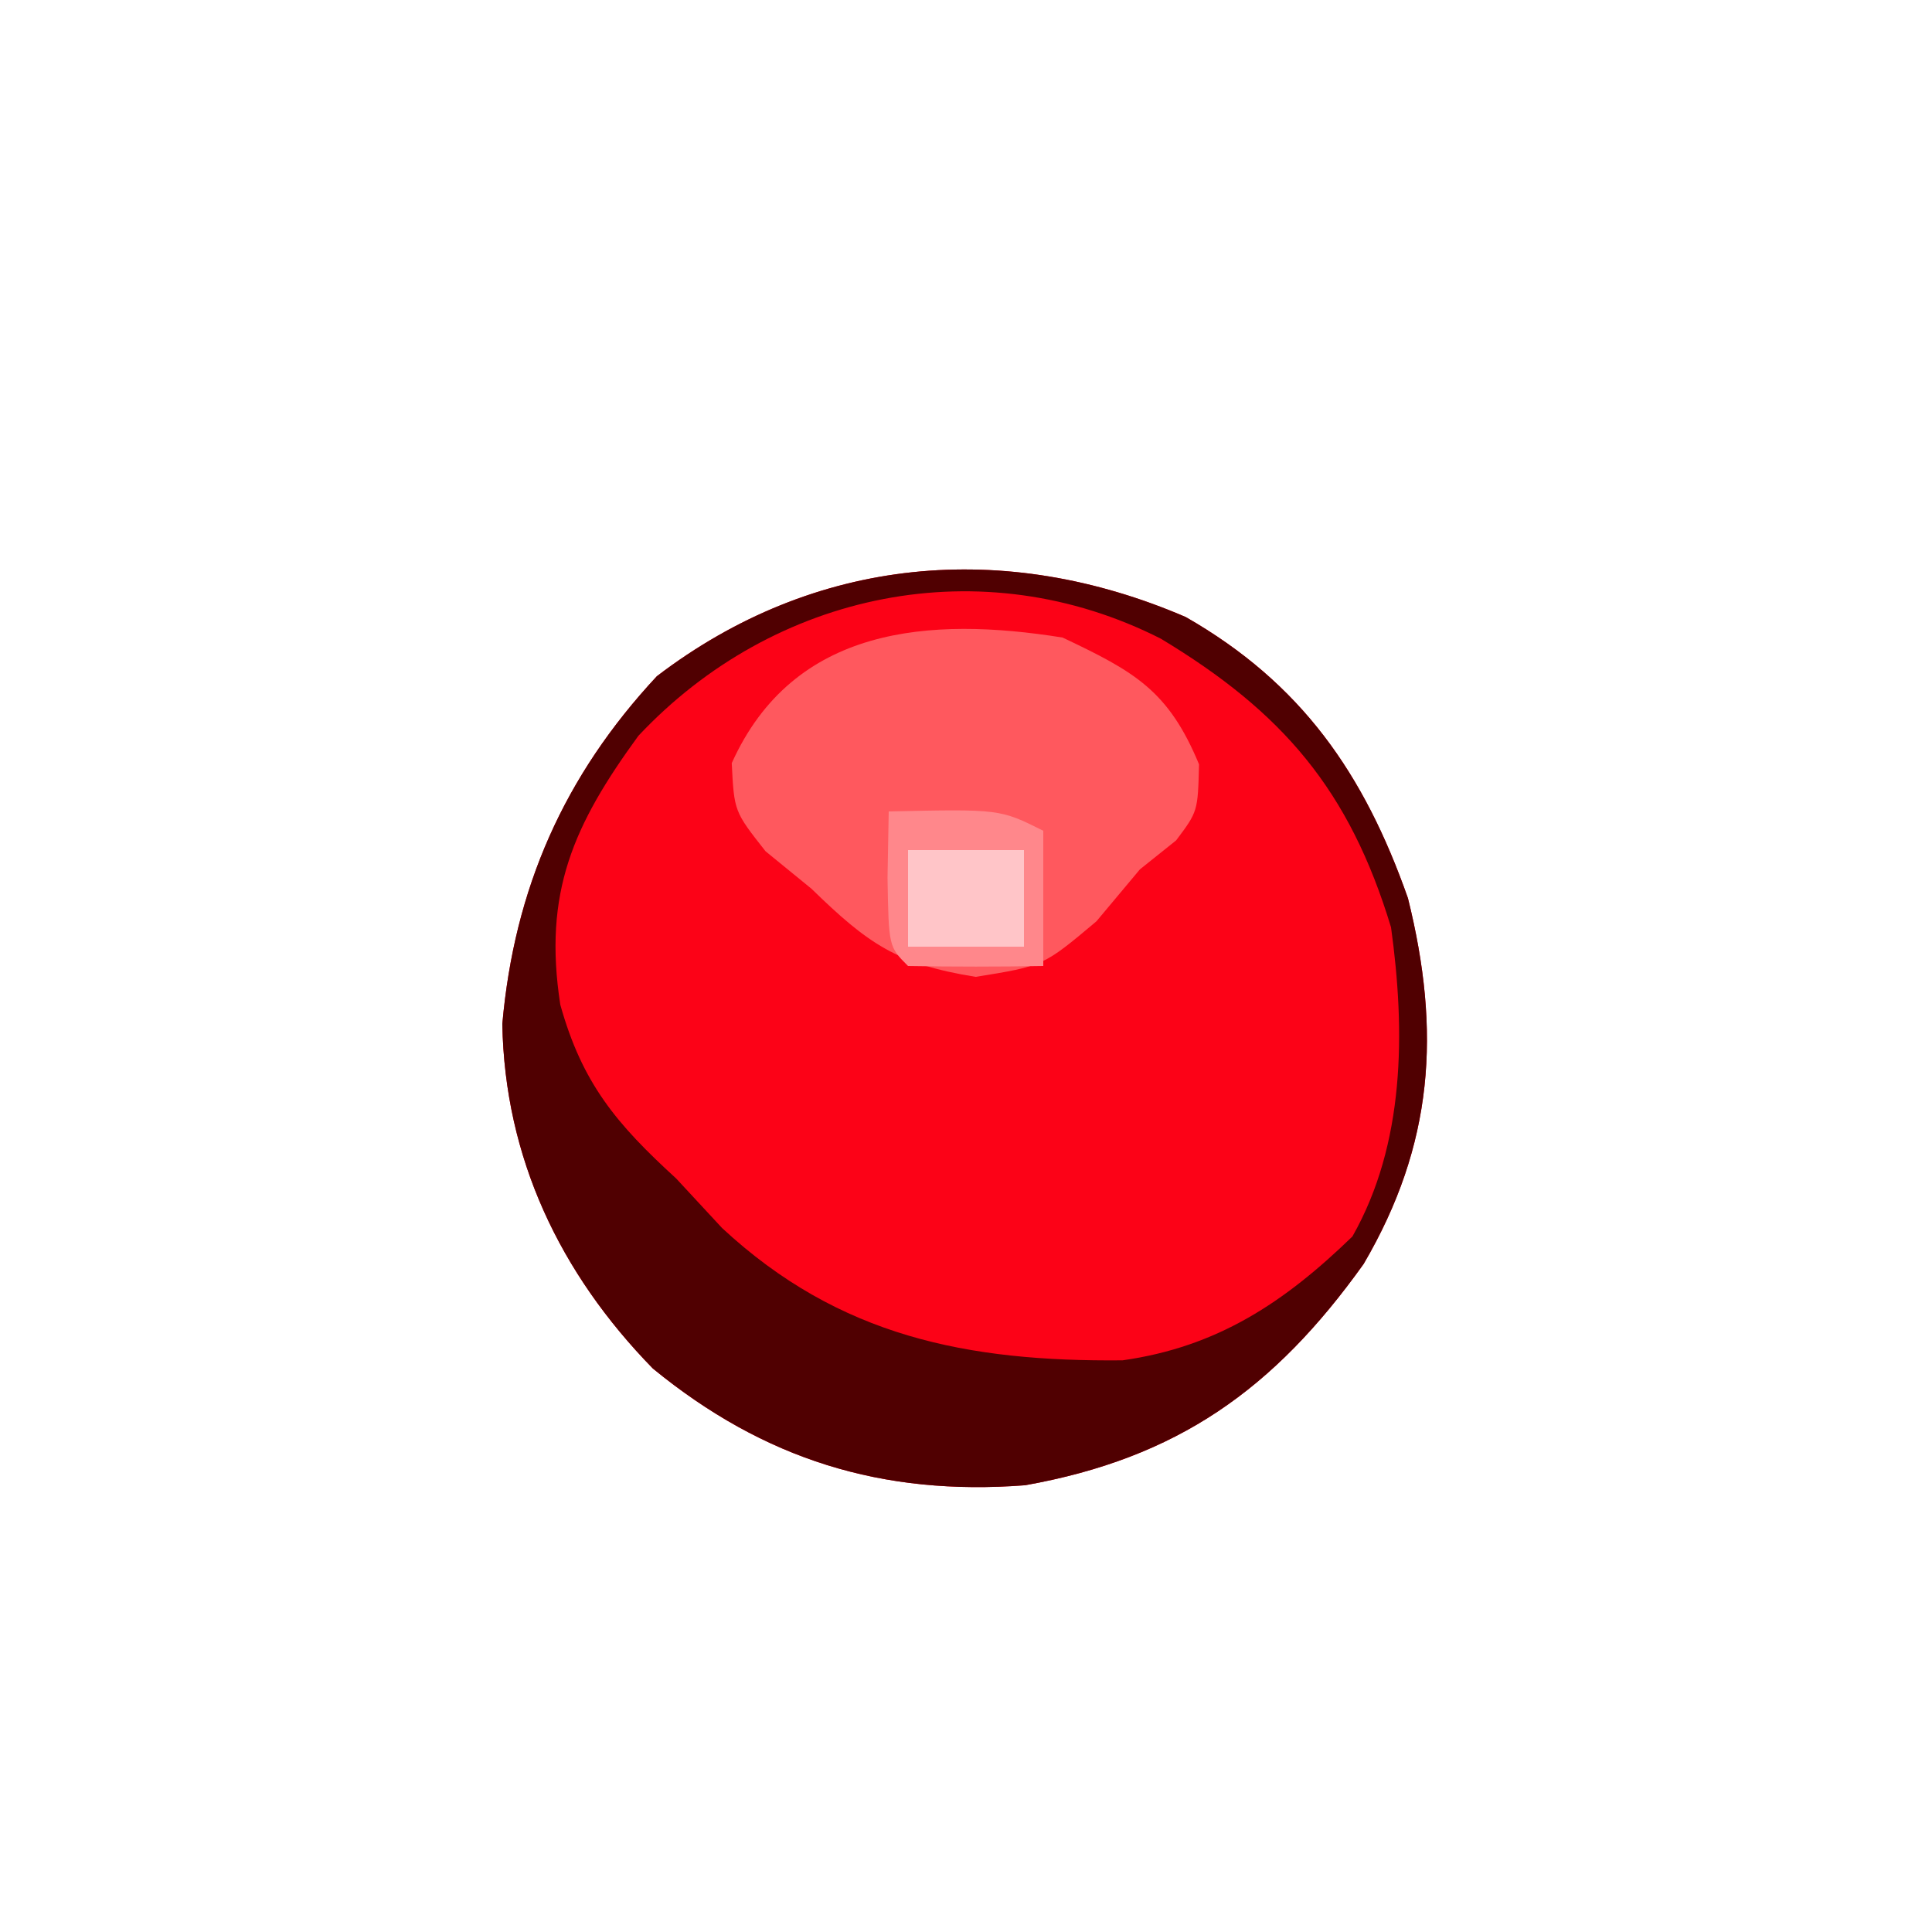 <?xml version="1.0" encoding="UTF-8"?>
<svg version="1.1" xmlns="http://www.w3.org/2000/svg" width="100" height="100">
<path d="M0 0 C5.987 3.426 9.234 8.106 11.5 14.551 C13.218 21.457 12.829 27.299 9.207 33.484 C4.568 39.981 -0.436 43.531 -8.312 44.938 C-15.72 45.503 -21.835 43.601 -27.582 38.898 C-32.397 33.968 -35.251 27.983 -35.375 21.062 C-34.755 14.056 -32.182 8.219 -27.375 3.062 C-19.212 -3.169 -9.376 -4.041 0 0 Z " fill="#FC0217" transform="translate(61.375,31.938)"/>
<path d="M0 0 C5.987 3.426 9.234 8.106 11.5 14.551 C13.218 21.457 12.829 27.299 9.207 33.484 C4.568 39.981 -0.436 43.531 -8.312 44.938 C-15.72 45.503 -21.835 43.601 -27.582 38.898 C-32.397 33.968 -35.251 27.983 -35.375 21.062 C-34.755 14.056 -32.182 8.219 -27.375 3.062 C-19.212 -3.169 -9.376 -4.041 0 0 Z M-28.336 6.152 C-31.689 10.756 -33.269 14.248 -32.375 20.062 C-31.238 24.137 -29.467 26.235 -26.375 29.062 C-25.591 29.908 -24.808 30.754 -24 31.625 C-17.942 37.25 -11.293 38.548 -3.273 38.473 C1.641 37.777 5.1 35.478 8.625 32.062 C11.35 27.266 11.371 21.46 10.625 16.062 C8.471 8.952 5.024 4.924 -1.289 1.121 C-10.53 -3.569 -21.302 -1.344 -28.336 6.152 Z " fill="#500001" transform="translate(61.375,31.938)"/>
<path d="M0 0 C3.729 1.766 5.477 2.738 7.062 6.562 C7 9 7 9 5.875 10.5 C5.256 10.995 4.638 11.49 4 12 C3.257 12.887 2.515 13.774 1.75 14.688 C-1 17 -1 17 -4.5 17.562 C-8.573 16.908 -10.073 15.848 -13 13 C-13.784 12.361 -14.568 11.721 -15.375 11.062 C-17 9 -17 9 -17.125 6.5 C-13.929 -0.602 -6.871 -1.102 0 0 Z " fill="#FF585E" transform="translate(55,33)"/>
<path d="M0 0 C5.75 -0.125 5.75 -0.125 8 1 C8 3.31 8 5.62 8 8 C5.667 8.042 3.333 8.041 1 8 C0 7 0 7 -0.062 3.438 C-0.042 2.303 -0.021 1.169 0 0 Z " fill="#FF878B" transform="translate(46,42)"/>
<path d="M0 0 C1.98 0 3.96 0 6 0 C6 1.65 6 3.3 6 5 C4.02 5 2.04 5 0 5 C0 3.35 0 1.7 0 0 Z " fill="#FFC5C8" transform="translate(47,44)"/>
</svg>
